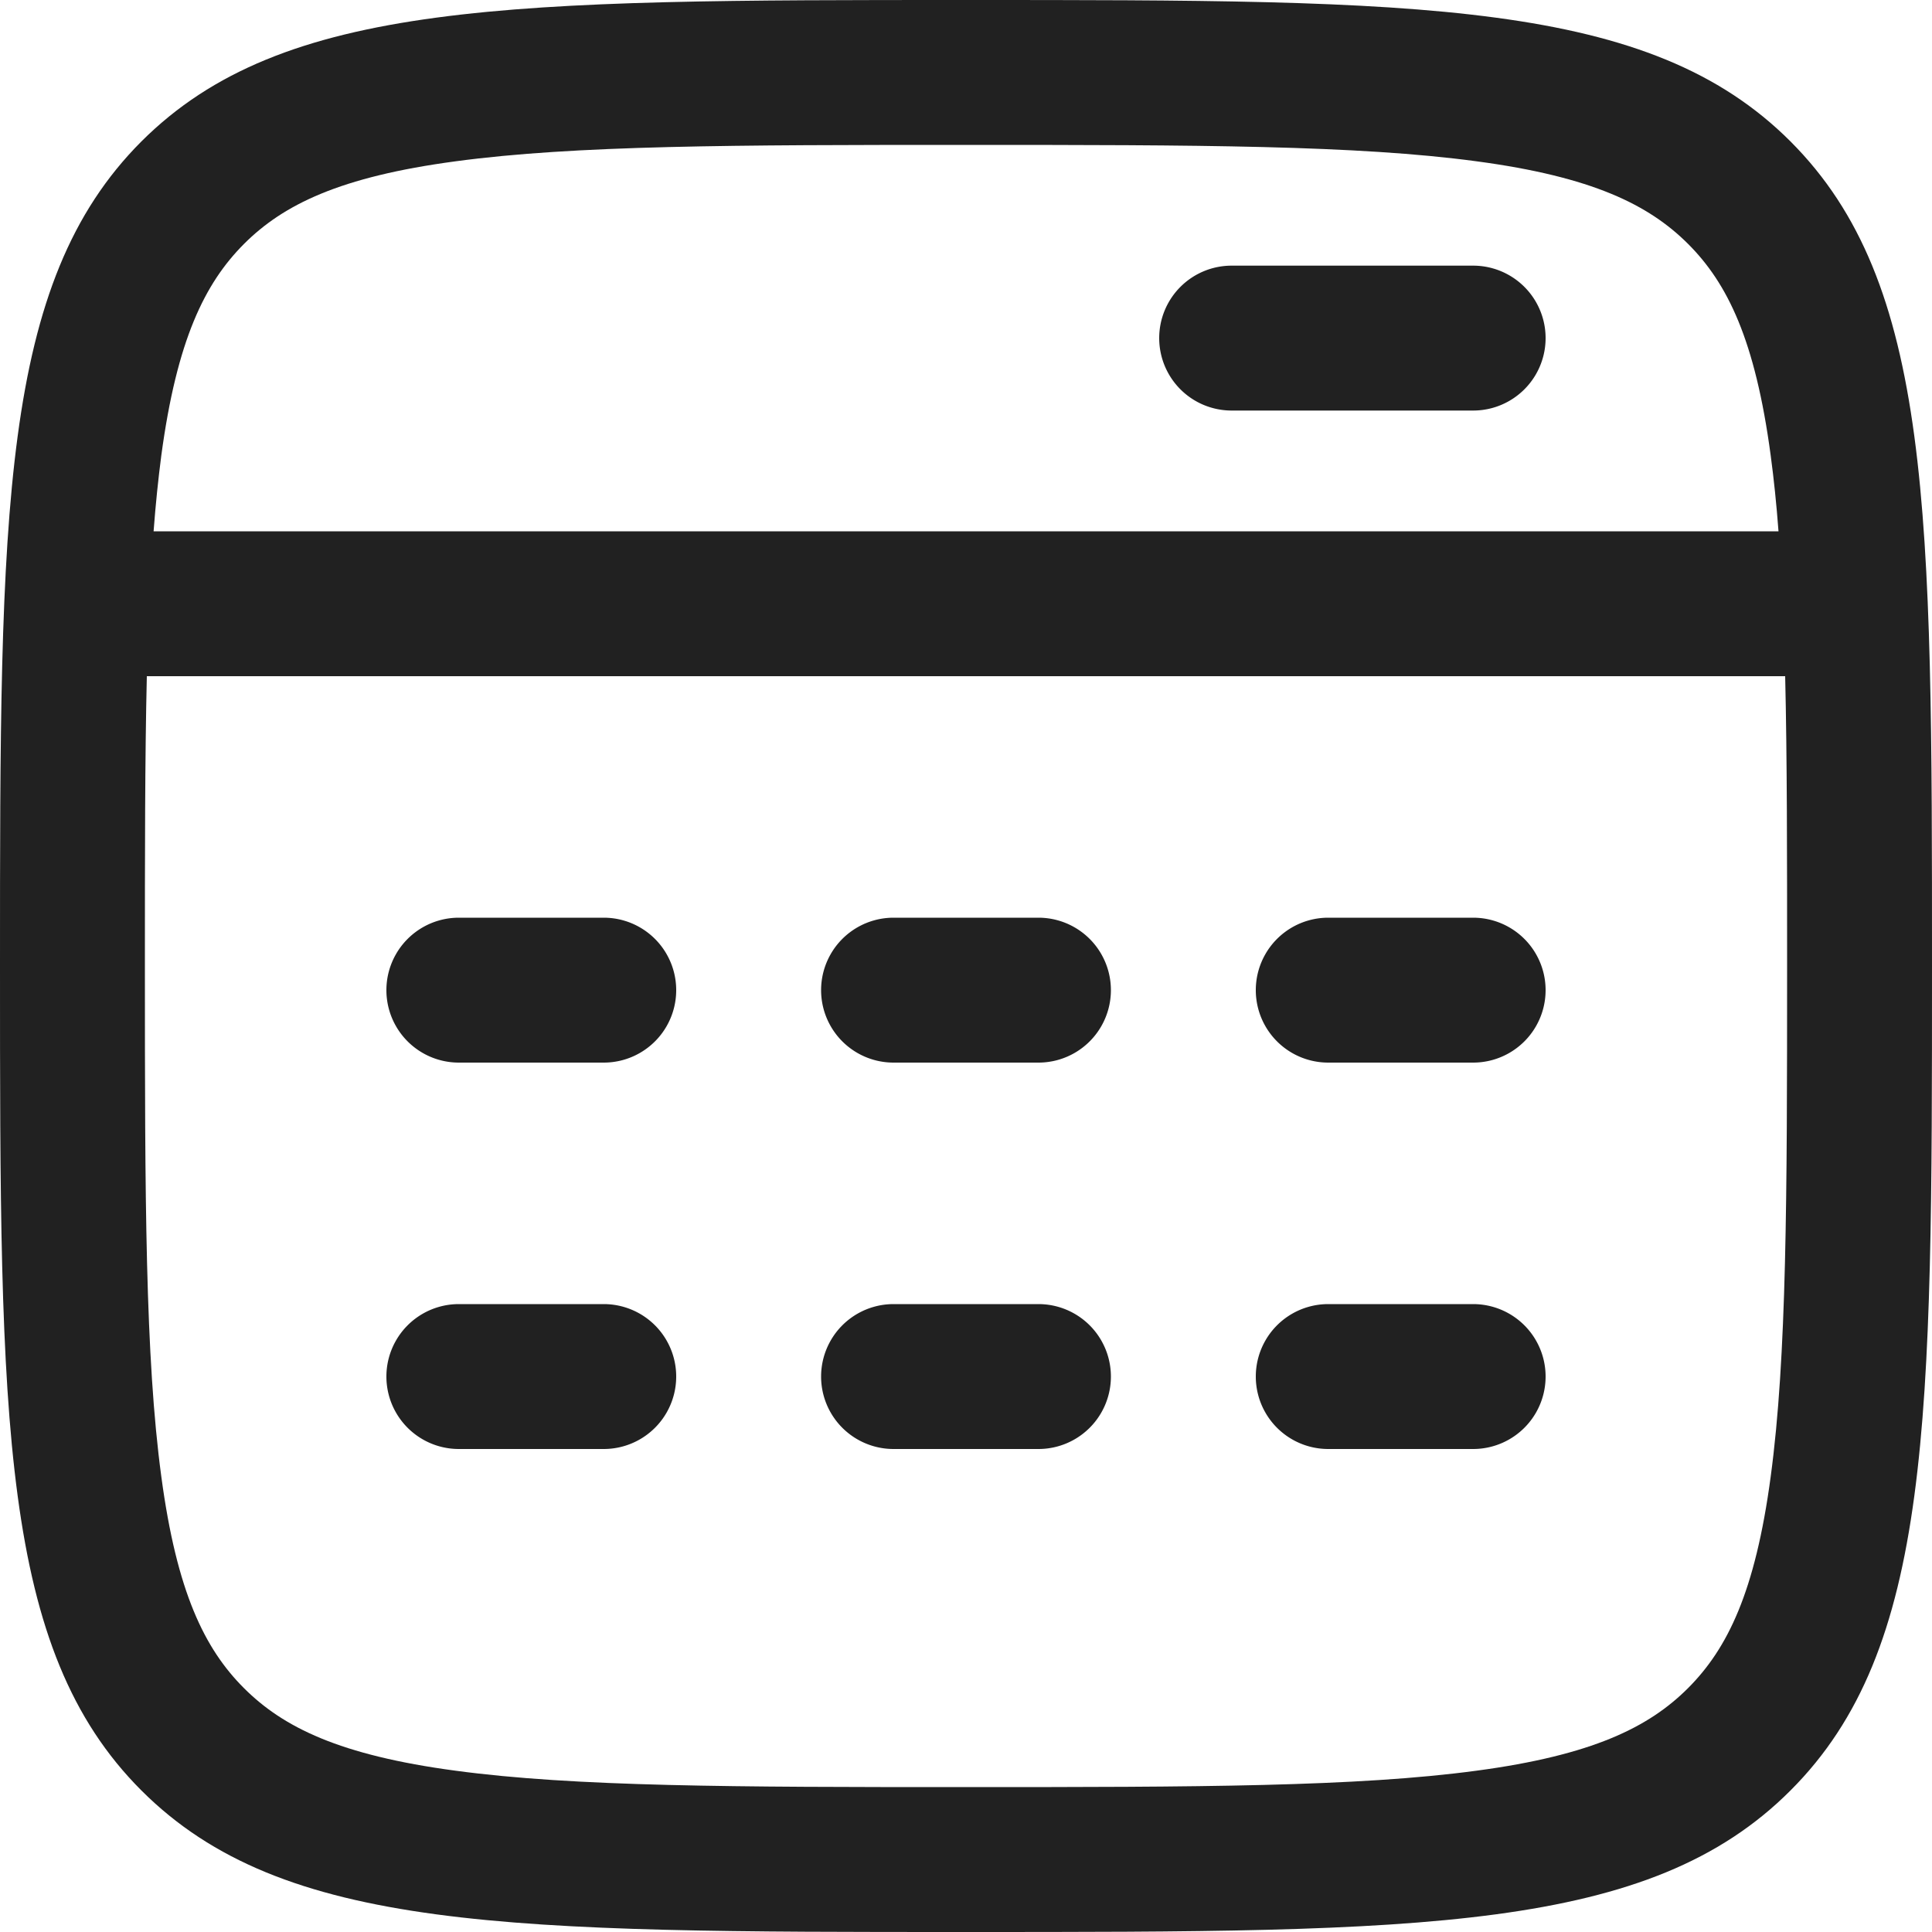 <svg xmlns="http://www.w3.org/2000/svg" width="20" height="20" fill="none" viewBox="0 0 20 20"><path fill="#212121" d="M4.75 9.5a.75.75 0 0 0 0 1.5h1.5a.75.75 0 0 0 0-1.5h-1.5Zm4.5 0a.75.75 0 0 0 0 1.5h1.5a.75.75 0 0 0 0-1.5h-1.5Zm4.5 0a.75.75 0 0 0 0 1.5h1.5a.75.75 0 0 0 0-1.5h-1.5Zm-9 4a.75.75 0 0 0 0 1.5h1.5a.75.75 0 0 0 0-1.5h-1.5Zm4.5 0a.75.75 0 0 0 0 1.5h1.5a.75.75 0 0 0 0-1.5h-1.5Zm4.5 0a.75.75 0 0 0 0 1.5h1.5a.75.75 0 0 0 0-1.5h-1.5ZM12 3.5a.75.75 0 0 1 .75-.75h2.5a.75.75 0 0 1 0 1.5h-2.5A.75.75 0 0 1 12 3.5Z"/><path fill="#212121" fill-rule="evenodd" d="M0 10c0-4.714 0-7.071 1.464-8.536C2.93 0 5.286 0 10 0c4.714 0 7.071 0 8.535 1.464C20 2.93 20 5.286 20 10c0 4.714 0 7.071-1.465 8.535C17.072 20 14.714 20 10 20s-7.071 0-8.536-1.465C0 17.072 0 14.714 0 10Zm10 8.5c-2.4 0-4.048-.003-5.286-.17-1.196-.16-1.782-.448-2.189-.855-.407-.407-.695-.993-.855-2.189C1.503 14.049 1.5 12.4 1.5 10c0-1.164 0-2.15.02-3h16.96c.02.85.02 1.836.02 3 0 2.4-.003 4.048-.17 5.287-.16 1.195-.448 1.78-.855 2.188-.407.407-.993.695-2.189.855-1.238.167-2.887.17-5.286.17Zm8.411-13H1.59c.021-.28.048-.541.08-.786.161-1.196.45-1.782.856-2.189.407-.407.993-.695 2.189-.855C5.952 1.503 7.6 1.5 10 1.5c2.4 0 4.048.003 5.287.17 1.195.16 1.78.448 2.188.855.407.407.695.993.855 2.189.033.245.06.506.081.786Z" clip-rule="evenodd"/></svg>